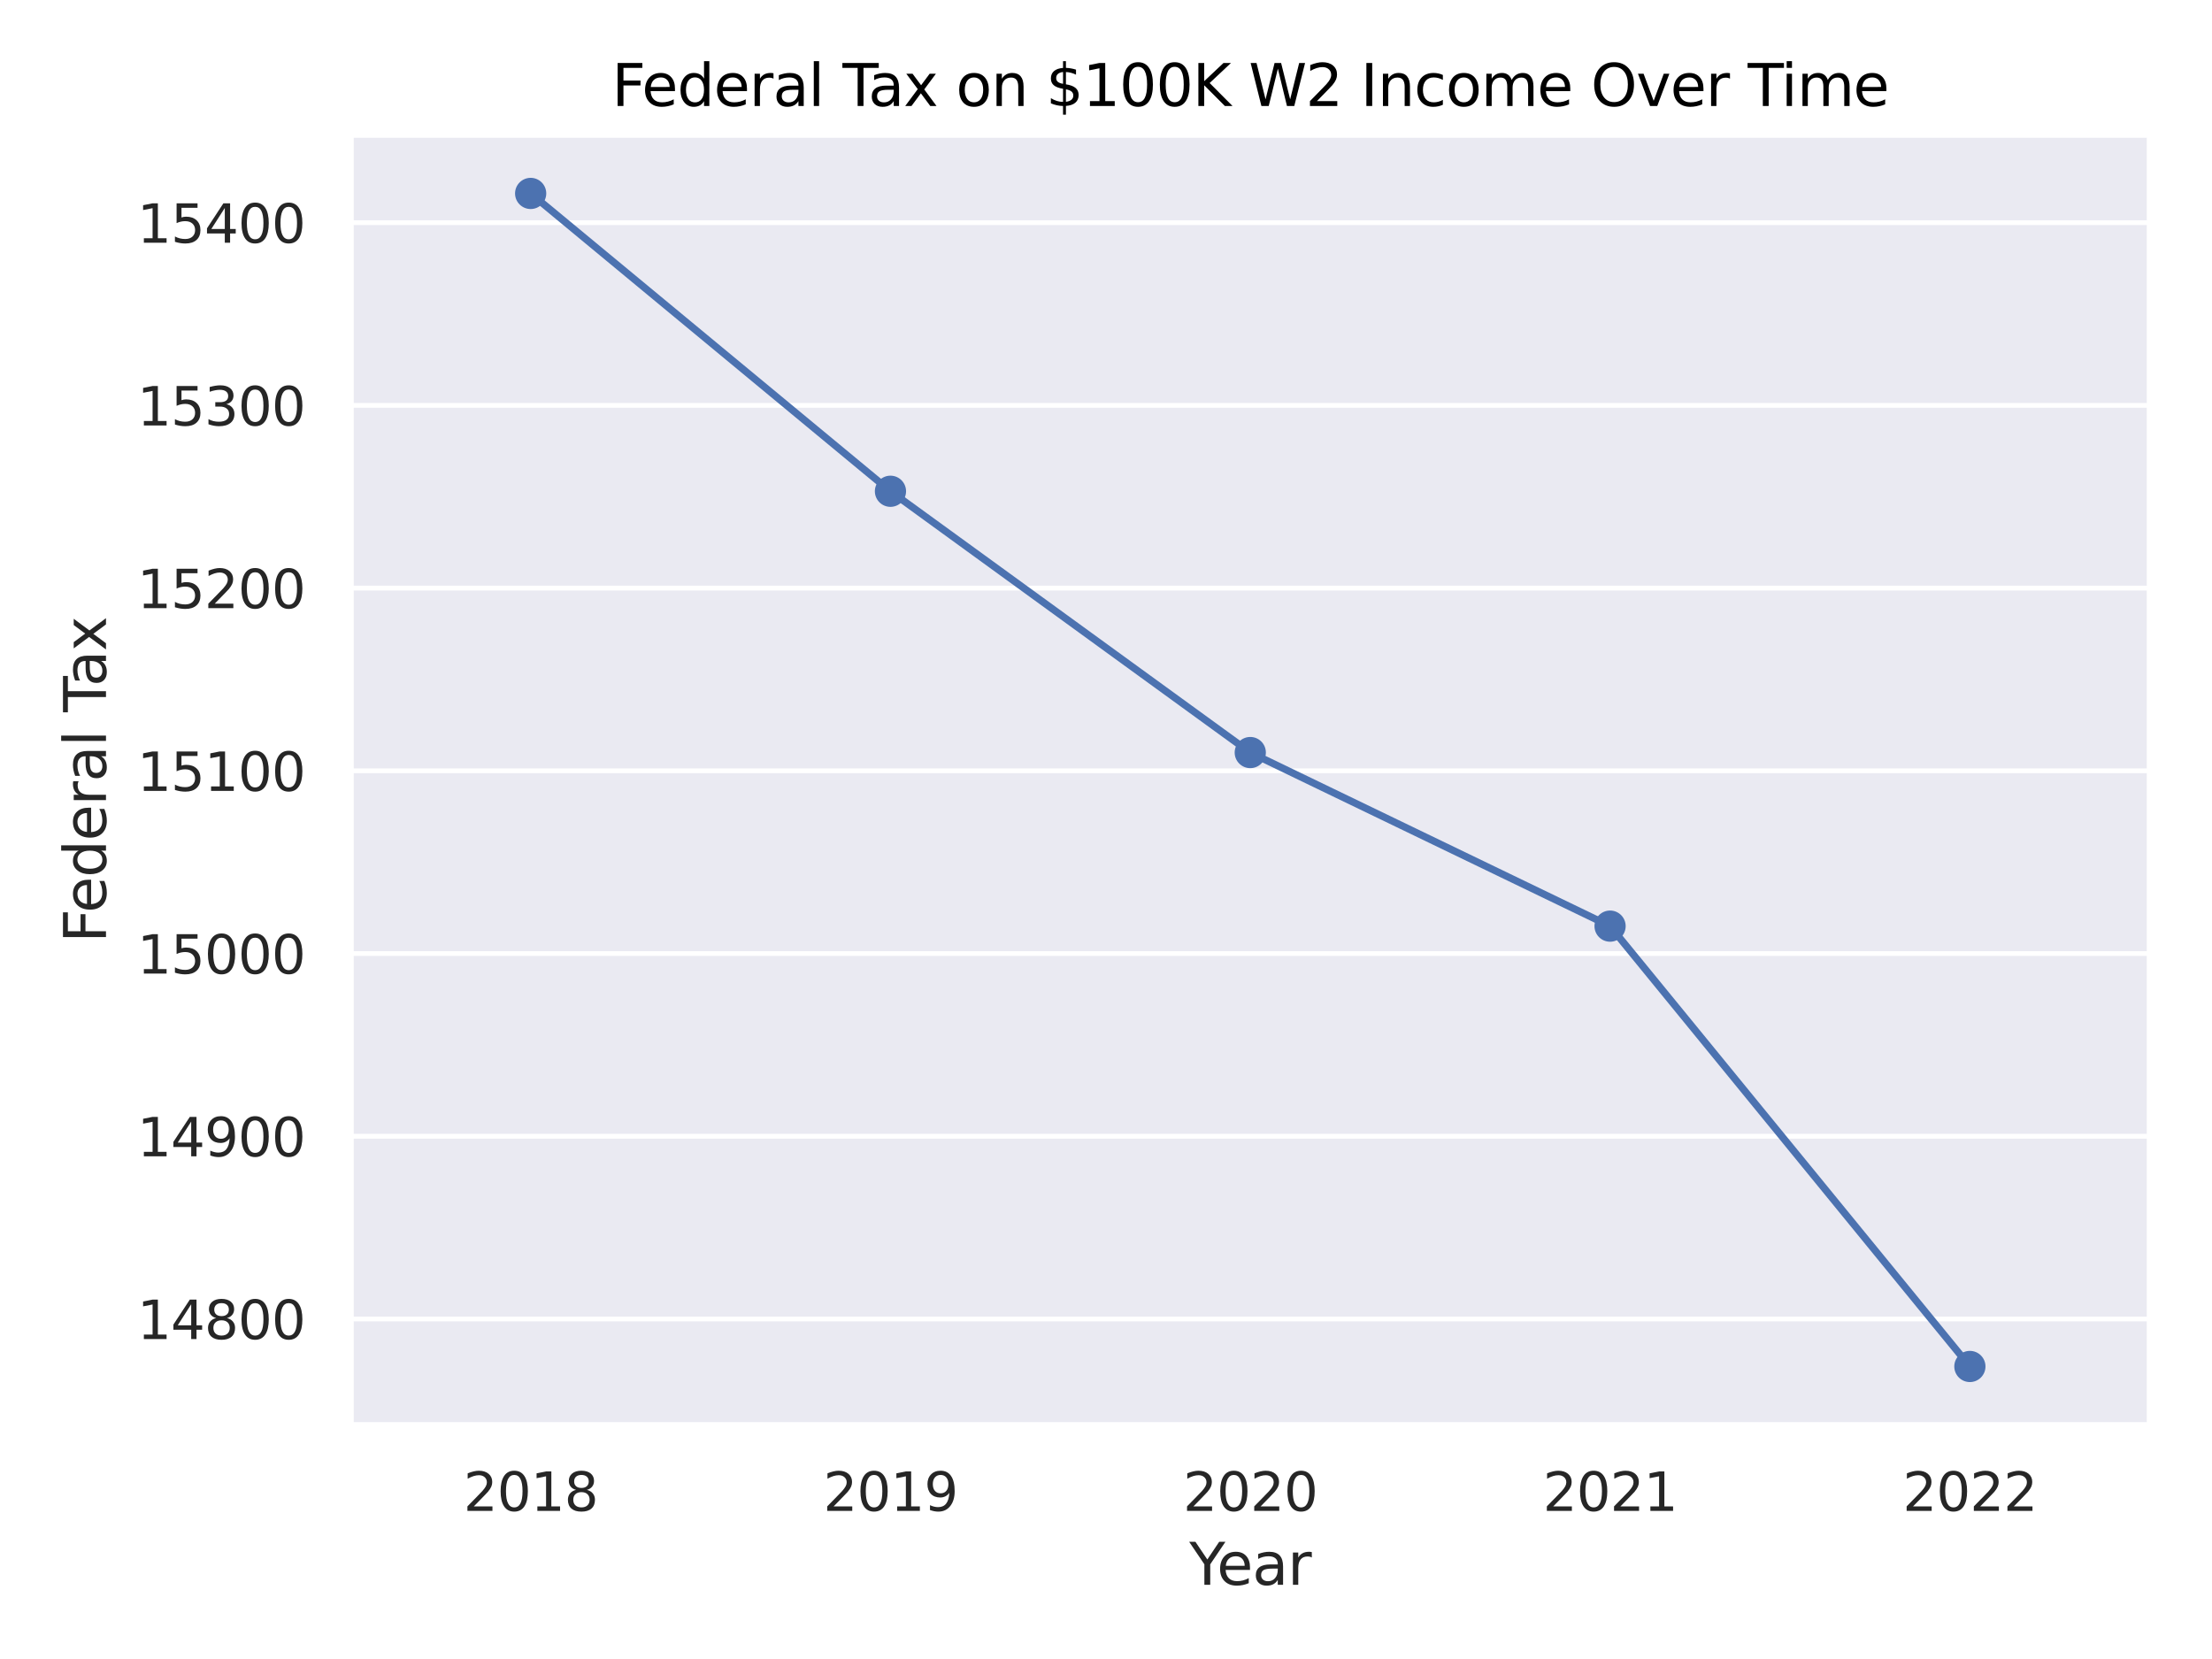 <?xml version="1.0" encoding="utf-8" standalone="no"?>
<!DOCTYPE svg PUBLIC "-//W3C//DTD SVG 1.1//EN"
  "http://www.w3.org/Graphics/SVG/1.1/DTD/svg11.dtd">
<svg xmlns:xlink="http://www.w3.org/1999/xlink" width="460.8pt" height="345.6pt" viewBox="0 0 460.8 345.6" xmlns="http://www.w3.org/2000/svg" version="1.1">
 <defs>
  <style type="text/css">*{stroke-linejoin: round; stroke-linecap: butt}</style>
 </defs>
 <g id="figure_1">
  <g id="patch_1">
   <path d="M 0 345.6
L 460.8 345.6
L 460.8 0
L 0 0
z
" style="fill: #ffffff"/>
  </g>
  <g id="axes_1">
   <g id="patch_2">
    <path d="M 73.067 296.88
L 447.84 296.88
L 447.84 28.078
L 73.067 28.078
z
" style="fill: #eaeaf2"/>
   </g>
   <g id="matplotlib.axis_1">
    <g id="xtick_1">
     <g id="text_1">
      <!-- 2018 -->
      <g style="fill: #262626" transform="translate(96.547 314.739) scale(0.11 -0.11)">
       <defs>
        <path id="DejaVuSans-32" d="M 1228 531
L 3431 531
L 3431 0
L 469 0
L 469 531
Q 828 903 1448 1529
Q 2069 2156 2228 2338
Q 2531 2678 2651 2914
Q 2772 3150 2772 3378
Q 2772 3750 2511 3984
Q 2250 4219 1831 4219
Q 1534 4219 1204 4116
Q 875 4013 500 3803
L 500 4441
Q 881 4594 1212 4672
Q 1544 4750 1819 4750
Q 2544 4750 2975 4387
Q 3406 4025 3406 3419
Q 3406 3131 3298 2873
Q 3191 2616 2906 2266
Q 2828 2175 2409 1742
Q 1991 1309 1228 531
z
" transform="scale(0.016)"/>
        <path id="DejaVuSans-30" d="M 2034 4250
Q 1547 4250 1301 3770
Q 1056 3291 1056 2328
Q 1056 1369 1301 889
Q 1547 409 2034 409
Q 2525 409 2770 889
Q 3016 1369 3016 2328
Q 3016 3291 2770 3770
Q 2525 4250 2034 4250
z
M 2034 4750
Q 2819 4750 3233 4129
Q 3647 3509 3647 2328
Q 3647 1150 3233 529
Q 2819 -91 2034 -91
Q 1250 -91 836 529
Q 422 1150 422 2328
Q 422 3509 836 4129
Q 1250 4750 2034 4750
z
" transform="scale(0.016)"/>
        <path id="DejaVuSans-31" d="M 794 531
L 1825 531
L 1825 4091
L 703 3866
L 703 4441
L 1819 4666
L 2450 4666
L 2450 531
L 3481 531
L 3481 0
L 794 0
L 794 531
z
" transform="scale(0.016)"/>
        <path id="DejaVuSans-38" d="M 2034 2216
Q 1584 2216 1326 1975
Q 1069 1734 1069 1313
Q 1069 891 1326 650
Q 1584 409 2034 409
Q 2484 409 2743 651
Q 3003 894 3003 1313
Q 3003 1734 2745 1975
Q 2488 2216 2034 2216
z
M 1403 2484
Q 997 2584 770 2862
Q 544 3141 544 3541
Q 544 4100 942 4425
Q 1341 4750 2034 4750
Q 2731 4750 3128 4425
Q 3525 4100 3525 3541
Q 3525 3141 3298 2862
Q 3072 2584 2669 2484
Q 3125 2378 3379 2068
Q 3634 1759 3634 1313
Q 3634 634 3220 271
Q 2806 -91 2034 -91
Q 1263 -91 848 271
Q 434 634 434 1313
Q 434 1759 690 2068
Q 947 2378 1403 2484
z
M 1172 3481
Q 1172 3119 1398 2916
Q 1625 2713 2034 2713
Q 2441 2713 2670 2916
Q 2900 3119 2900 3481
Q 2900 3844 2670 4047
Q 2441 4250 2034 4250
Q 1625 4250 1398 4047
Q 1172 3844 1172 3481
z
" transform="scale(0.016)"/>
       </defs>
       <use xlink:href="#DejaVuSans-32"/>
       <use xlink:href="#DejaVuSans-30" x="63.623"/>
       <use xlink:href="#DejaVuSans-31" x="127.246"/>
       <use xlink:href="#DejaVuSans-38" x="190.869"/>
      </g>
     </g>
    </g>
    <g id="xtick_2">
     <g id="text_2">
      <!-- 2019 -->
      <g style="fill: #262626" transform="translate(171.502 314.739) scale(0.11 -0.11)">
       <defs>
        <path id="DejaVuSans-39" d="M 703 97
L 703 672
Q 941 559 1184 500
Q 1428 441 1663 441
Q 2288 441 2617 861
Q 2947 1281 2994 2138
Q 2813 1869 2534 1725
Q 2256 1581 1919 1581
Q 1219 1581 811 2004
Q 403 2428 403 3163
Q 403 3881 828 4315
Q 1253 4750 1959 4750
Q 2769 4750 3195 4129
Q 3622 3509 3622 2328
Q 3622 1225 3098 567
Q 2575 -91 1691 -91
Q 1453 -91 1209 -44
Q 966 3 703 97
z
M 1959 2075
Q 2384 2075 2632 2365
Q 2881 2656 2881 3163
Q 2881 3666 2632 3958
Q 2384 4250 1959 4250
Q 1534 4250 1286 3958
Q 1038 3666 1038 3163
Q 1038 2656 1286 2365
Q 1534 2075 1959 2075
z
" transform="scale(0.016)"/>
       </defs>
       <use xlink:href="#DejaVuSans-32"/>
       <use xlink:href="#DejaVuSans-30" x="63.623"/>
       <use xlink:href="#DejaVuSans-31" x="127.246"/>
       <use xlink:href="#DejaVuSans-39" x="190.869"/>
      </g>
     </g>
    </g>
    <g id="xtick_3">
     <g id="text_3">
      <!-- 2020 -->
      <g style="fill: #262626" transform="translate(246.456 314.739) scale(0.11 -0.11)">
       <use xlink:href="#DejaVuSans-32"/>
       <use xlink:href="#DejaVuSans-30" x="63.623"/>
       <use xlink:href="#DejaVuSans-32" x="127.246"/>
       <use xlink:href="#DejaVuSans-30" x="190.869"/>
      </g>
     </g>
    </g>
    <g id="xtick_4">
     <g id="text_4">
      <!-- 2021 -->
      <g style="fill: #262626" transform="translate(321.411 314.739) scale(0.11 -0.11)">
       <use xlink:href="#DejaVuSans-32"/>
       <use xlink:href="#DejaVuSans-30" x="63.623"/>
       <use xlink:href="#DejaVuSans-32" x="127.246"/>
       <use xlink:href="#DejaVuSans-31" x="190.869"/>
      </g>
     </g>
    </g>
    <g id="xtick_5">
     <g id="text_5">
      <!-- 2022 -->
      <g style="fill: #262626" transform="translate(396.365 314.739) scale(0.11 -0.11)">
       <use xlink:href="#DejaVuSans-32"/>
       <use xlink:href="#DejaVuSans-30" x="63.623"/>
       <use xlink:href="#DejaVuSans-32" x="127.246"/>
       <use xlink:href="#DejaVuSans-32" x="190.869"/>
      </g>
     </g>
    </g>
    <g id="text_6">
     <!-- Year -->
     <g style="fill: #262626" transform="translate(247.749 330.144) scale(0.12 -0.12)">
      <defs>
       <path id="DejaVuSans-59" d="M -13 4666
L 666 4666
L 1959 2747
L 3244 4666
L 3922 4666
L 2272 2222
L 2272 0
L 1638 0
L 1638 2222
L -13 4666
z
" transform="scale(0.016)"/>
       <path id="DejaVuSans-65" d="M 3597 1894
L 3597 1613
L 953 1613
Q 991 1019 1311 708
Q 1631 397 2203 397
Q 2534 397 2845 478
Q 3156 559 3463 722
L 3463 178
Q 3153 47 2828 -22
Q 2503 -91 2169 -91
Q 1331 -91 842 396
Q 353 884 353 1716
Q 353 2575 817 3079
Q 1281 3584 2069 3584
Q 2775 3584 3186 3129
Q 3597 2675 3597 1894
z
M 3022 2063
Q 3016 2534 2758 2815
Q 2500 3097 2075 3097
Q 1594 3097 1305 2825
Q 1016 2553 972 2059
L 3022 2063
z
" transform="scale(0.016)"/>
       <path id="DejaVuSans-61" d="M 2194 1759
Q 1497 1759 1228 1600
Q 959 1441 959 1056
Q 959 750 1161 570
Q 1363 391 1709 391
Q 2188 391 2477 730
Q 2766 1069 2766 1631
L 2766 1759
L 2194 1759
z
M 3341 1997
L 3341 0
L 2766 0
L 2766 531
Q 2569 213 2275 61
Q 1981 -91 1556 -91
Q 1019 -91 701 211
Q 384 513 384 1019
Q 384 1609 779 1909
Q 1175 2209 1959 2209
L 2766 2209
L 2766 2266
Q 2766 2663 2505 2880
Q 2244 3097 1772 3097
Q 1472 3097 1187 3025
Q 903 2953 641 2809
L 641 3341
Q 956 3463 1253 3523
Q 1550 3584 1831 3584
Q 2591 3584 2966 3190
Q 3341 2797 3341 1997
z
" transform="scale(0.016)"/>
       <path id="DejaVuSans-72" d="M 2631 2963
Q 2534 3019 2420 3045
Q 2306 3072 2169 3072
Q 1681 3072 1420 2755
Q 1159 2438 1159 1844
L 1159 0
L 581 0
L 581 3500
L 1159 3500
L 1159 2956
Q 1341 3275 1631 3429
Q 1922 3584 2338 3584
Q 2397 3584 2469 3576
Q 2541 3569 2628 3553
L 2631 2963
z
" transform="scale(0.016)"/>
      </defs>
      <use xlink:href="#DejaVuSans-59"/>
      <use xlink:href="#DejaVuSans-65" x="47.834"/>
      <use xlink:href="#DejaVuSans-61" x="109.357"/>
      <use xlink:href="#DejaVuSans-72" x="170.637"/>
     </g>
    </g>
   </g>
   <g id="matplotlib.axis_2">
    <g id="ytick_1">
     <g id="line2d_1">
      <path d="M 73.067 274.766
L 447.84 274.766
" clip-path="url(#p52d6759a8d)" style="fill: none; stroke: #ffffff; stroke-linecap: round"/>
     </g>
     <g id="text_7">
      <!-- 14800 -->
      <g style="fill: #262626" transform="translate(28.574 278.945) scale(0.11 -0.11)">
       <defs>
        <path id="DejaVuSans-34" d="M 2419 4116
L 825 1625
L 2419 1625
L 2419 4116
z
M 2253 4666
L 3047 4666
L 3047 1625
L 3713 1625
L 3713 1100
L 3047 1100
L 3047 0
L 2419 0
L 2419 1100
L 313 1100
L 313 1709
L 2253 4666
z
" transform="scale(0.016)"/>
       </defs>
       <use xlink:href="#DejaVuSans-31"/>
       <use xlink:href="#DejaVuSans-34" x="63.623"/>
       <use xlink:href="#DejaVuSans-38" x="127.246"/>
       <use xlink:href="#DejaVuSans-30" x="190.869"/>
       <use xlink:href="#DejaVuSans-30" x="254.492"/>
      </g>
     </g>
    </g>
    <g id="ytick_2">
     <g id="line2d_2">
      <path d="M 73.067 236.702
L 447.84 236.702
" clip-path="url(#p52d6759a8d)" style="fill: none; stroke: #ffffff; stroke-linecap: round"/>
     </g>
     <g id="text_8">
      <!-- 14900 -->
      <g style="fill: #262626" transform="translate(28.574 240.882) scale(0.11 -0.11)">
       <use xlink:href="#DejaVuSans-31"/>
       <use xlink:href="#DejaVuSans-34" x="63.623"/>
       <use xlink:href="#DejaVuSans-39" x="127.246"/>
       <use xlink:href="#DejaVuSans-30" x="190.869"/>
       <use xlink:href="#DejaVuSans-30" x="254.492"/>
      </g>
     </g>
    </g>
    <g id="ytick_3">
     <g id="line2d_3">
      <path d="M 73.067 198.639
L 447.84 198.639
" clip-path="url(#p52d6759a8d)" style="fill: none; stroke: #ffffff; stroke-linecap: round"/>
     </g>
     <g id="text_9">
      <!-- 15000 -->
      <g style="fill: #262626" transform="translate(28.574 202.818) scale(0.11 -0.11)">
       <defs>
        <path id="DejaVuSans-35" d="M 691 4666
L 3169 4666
L 3169 4134
L 1269 4134
L 1269 2991
Q 1406 3038 1543 3061
Q 1681 3084 1819 3084
Q 2600 3084 3056 2656
Q 3513 2228 3513 1497
Q 3513 744 3044 326
Q 2575 -91 1722 -91
Q 1428 -91 1123 -41
Q 819 9 494 109
L 494 744
Q 775 591 1075 516
Q 1375 441 1709 441
Q 2250 441 2565 725
Q 2881 1009 2881 1497
Q 2881 1984 2565 2268
Q 2250 2553 1709 2553
Q 1456 2553 1204 2497
Q 953 2441 691 2322
L 691 4666
z
" transform="scale(0.016)"/>
       </defs>
       <use xlink:href="#DejaVuSans-31"/>
       <use xlink:href="#DejaVuSans-35" x="63.623"/>
       <use xlink:href="#DejaVuSans-30" x="127.246"/>
       <use xlink:href="#DejaVuSans-30" x="190.869"/>
       <use xlink:href="#DejaVuSans-30" x="254.492"/>
      </g>
     </g>
    </g>
    <g id="ytick_4">
     <g id="line2d_4">
      <path d="M 73.067 160.576
L 447.84 160.576
" clip-path="url(#p52d6759a8d)" style="fill: none; stroke: #ffffff; stroke-linecap: round"/>
     </g>
     <g id="text_10">
      <!-- 15100 -->
      <g style="fill: #262626" transform="translate(28.574 164.755) scale(0.11 -0.11)">
       <use xlink:href="#DejaVuSans-31"/>
       <use xlink:href="#DejaVuSans-35" x="63.623"/>
       <use xlink:href="#DejaVuSans-31" x="127.246"/>
       <use xlink:href="#DejaVuSans-30" x="190.869"/>
       <use xlink:href="#DejaVuSans-30" x="254.492"/>
      </g>
     </g>
    </g>
    <g id="ytick_5">
     <g id="line2d_5">
      <path d="M 73.067 122.513
L 447.84 122.513
" clip-path="url(#p52d6759a8d)" style="fill: none; stroke: #ffffff; stroke-linecap: round"/>
     </g>
     <g id="text_11">
      <!-- 15200 -->
      <g style="fill: #262626" transform="translate(28.574 126.692) scale(0.11 -0.11)">
       <use xlink:href="#DejaVuSans-31"/>
       <use xlink:href="#DejaVuSans-35" x="63.623"/>
       <use xlink:href="#DejaVuSans-32" x="127.246"/>
       <use xlink:href="#DejaVuSans-30" x="190.869"/>
       <use xlink:href="#DejaVuSans-30" x="254.492"/>
      </g>
     </g>
    </g>
    <g id="ytick_6">
     <g id="line2d_6">
      <path d="M 73.067 84.45
L 447.84 84.45
" clip-path="url(#p52d6759a8d)" style="fill: none; stroke: #ffffff; stroke-linecap: round"/>
     </g>
     <g id="text_12">
      <!-- 15300 -->
      <g style="fill: #262626" transform="translate(28.574 88.629) scale(0.11 -0.11)">
       <defs>
        <path id="DejaVuSans-33" d="M 2597 2516
Q 3050 2419 3304 2112
Q 3559 1806 3559 1356
Q 3559 666 3084 287
Q 2609 -91 1734 -91
Q 1441 -91 1130 -33
Q 819 25 488 141
L 488 750
Q 750 597 1062 519
Q 1375 441 1716 441
Q 2309 441 2620 675
Q 2931 909 2931 1356
Q 2931 1769 2642 2001
Q 2353 2234 1838 2234
L 1294 2234
L 1294 2753
L 1863 2753
Q 2328 2753 2575 2939
Q 2822 3125 2822 3475
Q 2822 3834 2567 4026
Q 2313 4219 1838 4219
Q 1578 4219 1281 4162
Q 984 4106 628 3988
L 628 4550
Q 988 4650 1302 4700
Q 1616 4750 1894 4750
Q 2613 4750 3031 4423
Q 3450 4097 3450 3541
Q 3450 3153 3228 2886
Q 3006 2619 2597 2516
z
" transform="scale(0.016)"/>
       </defs>
       <use xlink:href="#DejaVuSans-31"/>
       <use xlink:href="#DejaVuSans-35" x="63.623"/>
       <use xlink:href="#DejaVuSans-33" x="127.246"/>
       <use xlink:href="#DejaVuSans-30" x="190.869"/>
       <use xlink:href="#DejaVuSans-30" x="254.492"/>
      </g>
     </g>
    </g>
    <g id="ytick_7">
     <g id="line2d_7">
      <path d="M 73.067 46.387
L 447.84 46.387
" clip-path="url(#p52d6759a8d)" style="fill: none; stroke: #ffffff; stroke-linecap: round"/>
     </g>
     <g id="text_13">
      <!-- 15400 -->
      <g style="fill: #262626" transform="translate(28.574 50.566) scale(0.11 -0.11)">
       <use xlink:href="#DejaVuSans-31"/>
       <use xlink:href="#DejaVuSans-35" x="63.623"/>
       <use xlink:href="#DejaVuSans-34" x="127.246"/>
       <use xlink:href="#DejaVuSans-30" x="190.869"/>
       <use xlink:href="#DejaVuSans-30" x="254.492"/>
      </g>
     </g>
    </g>
    <g id="text_14">
     <!-- Federal Tax -->
     <g style="fill: #262626" transform="translate(22.078 196.413) rotate(-90) scale(0.12 -0.12)">
      <defs>
       <path id="DejaVuSans-46" d="M 628 4666
L 3309 4666
L 3309 4134
L 1259 4134
L 1259 2759
L 3109 2759
L 3109 2228
L 1259 2228
L 1259 0
L 628 0
L 628 4666
z
" transform="scale(0.016)"/>
       <path id="DejaVuSans-64" d="M 2906 2969
L 2906 4863
L 3481 4863
L 3481 0
L 2906 0
L 2906 525
Q 2725 213 2448 61
Q 2172 -91 1784 -91
Q 1150 -91 751 415
Q 353 922 353 1747
Q 353 2572 751 3078
Q 1150 3584 1784 3584
Q 2172 3584 2448 3432
Q 2725 3281 2906 2969
z
M 947 1747
Q 947 1113 1208 752
Q 1469 391 1925 391
Q 2381 391 2643 752
Q 2906 1113 2906 1747
Q 2906 2381 2643 2742
Q 2381 3103 1925 3103
Q 1469 3103 1208 2742
Q 947 2381 947 1747
z
" transform="scale(0.016)"/>
       <path id="DejaVuSans-6c" d="M 603 4863
L 1178 4863
L 1178 0
L 603 0
L 603 4863
z
" transform="scale(0.016)"/>
       <path id="DejaVuSans-20" transform="scale(0.016)"/>
       <path id="DejaVuSans-54" d="M -19 4666
L 3928 4666
L 3928 4134
L 2272 4134
L 2272 0
L 1638 0
L 1638 4134
L -19 4134
L -19 4666
z
" transform="scale(0.016)"/>
       <path id="DejaVuSans-78" d="M 3513 3500
L 2247 1797
L 3578 0
L 2900 0
L 1881 1375
L 863 0
L 184 0
L 1544 1831
L 300 3500
L 978 3500
L 1906 2253
L 2834 3500
L 3513 3500
z
" transform="scale(0.016)"/>
      </defs>
      <use xlink:href="#DejaVuSans-46"/>
      <use xlink:href="#DejaVuSans-65" x="52.02"/>
      <use xlink:href="#DejaVuSans-64" x="113.543"/>
      <use xlink:href="#DejaVuSans-65" x="177.02"/>
      <use xlink:href="#DejaVuSans-72" x="238.543"/>
      <use xlink:href="#DejaVuSans-61" x="279.656"/>
      <use xlink:href="#DejaVuSans-6c" x="340.936"/>
      <use xlink:href="#DejaVuSans-20" x="368.719"/>
      <use xlink:href="#DejaVuSans-54" x="400.506"/>
      <use xlink:href="#DejaVuSans-61" x="445.09"/>
      <use xlink:href="#DejaVuSans-78" x="506.369"/>
     </g>
    </g>
   </g>
   <g id="PathCollection_1">
    <path d="M 110.545 43.296
C 111.34 43.296 112.103 42.98 112.666 42.418
C 113.229 41.855 113.545 41.092 113.545 40.296
C 113.545 39.501 113.229 38.738 112.666 38.175
C 112.103 37.613 111.34 37.296 110.545 37.296
C 109.749 37.296 108.986 37.613 108.423 38.175
C 107.861 38.738 107.545 39.501 107.545 40.296
C 107.545 41.092 107.861 41.855 108.423 42.418
C 108.986 42.98 109.749 43.296 110.545 43.296
z
" clip-path="url(#p52d6759a8d)" style="fill: #4c72b0; stroke: #4c72b0; stroke-width: 0.5"/>
    <path d="M 185.499 105.339
C 186.295 105.339 187.058 105.023 187.621 104.461
C 188.183 103.898 188.499 103.135 188.499 102.339
C 188.499 101.544 188.183 100.781 187.621 100.218
C 187.058 99.655 186.295 99.339 185.499 99.339
C 184.704 99.339 183.941 99.655 183.378 100.218
C 182.815 100.781 182.499 101.544 182.499 102.339
C 182.499 103.135 182.815 103.898 183.378 104.461
C 183.941 105.023 184.704 105.339 185.499 105.339
z
" clip-path="url(#p52d6759a8d)" style="fill: #4c72b0; stroke: #4c72b0; stroke-width: 0.5"/>
    <path d="M 260.454 159.77
C 261.249 159.77 262.012 159.454 262.575 158.891
C 263.138 158.328 263.454 157.565 263.454 156.77
C 263.454 155.974 263.138 155.211 262.575 154.648
C 262.012 154.086 261.249 153.77 260.454 153.77
C 259.658 153.77 258.895 154.086 258.332 154.648
C 257.77 155.211 257.454 155.974 257.454 156.77
C 257.454 157.565 257.77 158.328 258.332 158.891
C 258.895 159.454 259.658 159.77 260.454 159.77
z
" clip-path="url(#p52d6759a8d)" style="fill: #4c72b0; stroke: #4c72b0; stroke-width: 0.5"/>
    <path d="M 335.408 195.93
C 336.204 195.93 336.967 195.614 337.53 195.051
C 338.092 194.489 338.408 193.725 338.408 192.93
C 338.408 192.134 338.092 191.371 337.53 190.808
C 336.967 190.246 336.204 189.93 335.408 189.93
C 334.613 189.93 333.85 190.246 333.287 190.808
C 332.724 191.371 332.408 192.134 332.408 192.93
C 332.408 193.725 332.724 194.489 333.287 195.051
C 333.85 195.614 334.613 195.93 335.408 195.93
z
" clip-path="url(#p52d6759a8d)" style="fill: #4c72b0; stroke: #4c72b0; stroke-width: 0.5"/>
    <path d="M 410.363 287.662
C 411.158 287.662 411.921 287.346 412.484 286.783
C 413.047 286.221 413.363 285.458 413.363 284.662
C 413.363 283.866 413.047 283.103 412.484 282.541
C 411.921 281.978 411.158 281.662 410.363 281.662
C 409.567 281.662 408.804 281.978 408.241 282.541
C 407.679 283.103 407.363 283.866 407.363 284.662
C 407.363 285.458 407.679 286.221 408.241 286.783
C 408.804 287.346 409.567 287.662 410.363 287.662
z
" clip-path="url(#p52d6759a8d)" style="fill: #4c72b0; stroke: #4c72b0; stroke-width: 0.5"/>
   </g>
   <g id="line2d_8">
    <path d="M 110.545 40.296
L 185.499 102.339
L 260.454 156.77
L 335.408 192.93
L 410.363 284.662
" clip-path="url(#p52d6759a8d)" style="fill: none; stroke: #4c72b0; stroke-width: 1.5; stroke-linecap: round"/>
   </g>
   <g id="patch_3">
    <path d="M 73.067 296.88
L 73.067 28.078
" style="fill: none; stroke: #ffffff; stroke-width: 1.25; stroke-linejoin: miter; stroke-linecap: square"/>
   </g>
   <g id="patch_4">
    <path d="M 447.84 296.88
L 447.84 28.078
" style="fill: none; stroke: #ffffff; stroke-width: 1.25; stroke-linejoin: miter; stroke-linecap: square"/>
   </g>
   <g id="patch_5">
    <path d="M 73.067 296.88
L 447.84 296.88
" style="fill: none; stroke: #ffffff; stroke-width: 1.25; stroke-linejoin: miter; stroke-linecap: square"/>
   </g>
   <g id="patch_6">
    <path d="M 73.067 28.078
L 447.84 28.078
" style="fill: none; stroke: #ffffff; stroke-width: 1.25; stroke-linejoin: miter; stroke-linecap: square"/>
   </g>
   <g id="text_15">
    <!-- Federal Tax on $100K W2 Income Over Time -->
    <g transform="translate(127.458 22.078) scale(0.12 -0.12)">
     <defs>
      <path id="DejaVuSans-6f" d="M 1959 3097
Q 1497 3097 1228 2736
Q 959 2375 959 1747
Q 959 1119 1226 758
Q 1494 397 1959 397
Q 2419 397 2687 759
Q 2956 1122 2956 1747
Q 2956 2369 2687 2733
Q 2419 3097 1959 3097
z
M 1959 3584
Q 2709 3584 3137 3096
Q 3566 2609 3566 1747
Q 3566 888 3137 398
Q 2709 -91 1959 -91
Q 1206 -91 779 398
Q 353 888 353 1747
Q 353 2609 779 3096
Q 1206 3584 1959 3584
z
" transform="scale(0.016)"/>
      <path id="DejaVuSans-6e" d="M 3513 2113
L 3513 0
L 2938 0
L 2938 2094
Q 2938 2591 2744 2837
Q 2550 3084 2163 3084
Q 1697 3084 1428 2787
Q 1159 2491 1159 1978
L 1159 0
L 581 0
L 581 3500
L 1159 3500
L 1159 2956
Q 1366 3272 1645 3428
Q 1925 3584 2291 3584
Q 2894 3584 3203 3211
Q 3513 2838 3513 2113
z
" transform="scale(0.016)"/>
      <path id="DejaVuSans-24" d="M 2163 -941
L 1850 -941
L 1847 0
Q 1519 6 1191 76
Q 863 147 531 288
L 531 850
Q 850 650 1176 548
Q 1503 447 1850 444
L 1850 1869
Q 1159 1981 845 2250
Q 531 2519 531 2988
Q 531 3497 872 3790
Q 1213 4084 1850 4128
L 1850 4863
L 2163 4863
L 2163 4138
Q 2453 4125 2725 4076
Q 2997 4028 3256 3944
L 3256 3397
Q 2997 3528 2723 3600
Q 2450 3672 2163 3684
L 2163 2350
Q 2872 2241 3206 1959
Q 3541 1678 3541 1191
Q 3541 663 3186 358
Q 2831 53 2163 6
L 2163 -941
z
M 1850 2406
L 1850 3688
Q 1488 3647 1297 3481
Q 1106 3316 1106 3041
Q 1106 2772 1282 2622
Q 1459 2472 1850 2406
z
M 2163 1806
L 2163 453
Q 2559 506 2761 678
Q 2963 850 2963 1131
Q 2963 1406 2770 1568
Q 2578 1731 2163 1806
z
" transform="scale(0.016)"/>
      <path id="DejaVuSans-4b" d="M 628 4666
L 1259 4666
L 1259 2694
L 3353 4666
L 4166 4666
L 1850 2491
L 4331 0
L 3500 0
L 1259 2247
L 1259 0
L 628 0
L 628 4666
z
" transform="scale(0.016)"/>
      <path id="DejaVuSans-57" d="M 213 4666
L 850 4666
L 1831 722
L 2809 4666
L 3519 4666
L 4500 722
L 5478 4666
L 6119 4666
L 4947 0
L 4153 0
L 3169 4050
L 2175 0
L 1381 0
L 213 4666
z
" transform="scale(0.016)"/>
      <path id="DejaVuSans-49" d="M 628 4666
L 1259 4666
L 1259 0
L 628 0
L 628 4666
z
" transform="scale(0.016)"/>
      <path id="DejaVuSans-63" d="M 3122 3366
L 3122 2828
Q 2878 2963 2633 3030
Q 2388 3097 2138 3097
Q 1578 3097 1268 2742
Q 959 2388 959 1747
Q 959 1106 1268 751
Q 1578 397 2138 397
Q 2388 397 2633 464
Q 2878 531 3122 666
L 3122 134
Q 2881 22 2623 -34
Q 2366 -91 2075 -91
Q 1284 -91 818 406
Q 353 903 353 1747
Q 353 2603 823 3093
Q 1294 3584 2113 3584
Q 2378 3584 2631 3529
Q 2884 3475 3122 3366
z
" transform="scale(0.016)"/>
      <path id="DejaVuSans-6d" d="M 3328 2828
Q 3544 3216 3844 3400
Q 4144 3584 4550 3584
Q 5097 3584 5394 3201
Q 5691 2819 5691 2113
L 5691 0
L 5113 0
L 5113 2094
Q 5113 2597 4934 2840
Q 4756 3084 4391 3084
Q 3944 3084 3684 2787
Q 3425 2491 3425 1978
L 3425 0
L 2847 0
L 2847 2094
Q 2847 2600 2669 2842
Q 2491 3084 2119 3084
Q 1678 3084 1418 2786
Q 1159 2488 1159 1978
L 1159 0
L 581 0
L 581 3500
L 1159 3500
L 1159 2956
Q 1356 3278 1631 3431
Q 1906 3584 2284 3584
Q 2666 3584 2933 3390
Q 3200 3197 3328 2828
z
" transform="scale(0.016)"/>
      <path id="DejaVuSans-4f" d="M 2522 4238
Q 1834 4238 1429 3725
Q 1025 3213 1025 2328
Q 1025 1447 1429 934
Q 1834 422 2522 422
Q 3209 422 3611 934
Q 4013 1447 4013 2328
Q 4013 3213 3611 3725
Q 3209 4238 2522 4238
z
M 2522 4750
Q 3503 4750 4090 4092
Q 4678 3434 4678 2328
Q 4678 1225 4090 567
Q 3503 -91 2522 -91
Q 1538 -91 948 565
Q 359 1222 359 2328
Q 359 3434 948 4092
Q 1538 4750 2522 4750
z
" transform="scale(0.016)"/>
      <path id="DejaVuSans-76" d="M 191 3500
L 800 3500
L 1894 563
L 2988 3500
L 3597 3500
L 2284 0
L 1503 0
L 191 3500
z
" transform="scale(0.016)"/>
      <path id="DejaVuSans-69" d="M 603 3500
L 1178 3500
L 1178 0
L 603 0
L 603 3500
z
M 603 4863
L 1178 4863
L 1178 4134
L 603 4134
L 603 4863
z
" transform="scale(0.016)"/>
     </defs>
     <use xlink:href="#DejaVuSans-46"/>
     <use xlink:href="#DejaVuSans-65" x="52.02"/>
     <use xlink:href="#DejaVuSans-64" x="113.543"/>
     <use xlink:href="#DejaVuSans-65" x="177.02"/>
     <use xlink:href="#DejaVuSans-72" x="238.543"/>
     <use xlink:href="#DejaVuSans-61" x="279.656"/>
     <use xlink:href="#DejaVuSans-6c" x="340.936"/>
     <use xlink:href="#DejaVuSans-20" x="368.719"/>
     <use xlink:href="#DejaVuSans-54" x="400.506"/>
     <use xlink:href="#DejaVuSans-61" x="445.09"/>
     <use xlink:href="#DejaVuSans-78" x="506.369"/>
     <use xlink:href="#DejaVuSans-20" x="565.549"/>
     <use xlink:href="#DejaVuSans-6f" x="597.336"/>
     <use xlink:href="#DejaVuSans-6e" x="658.518"/>
     <use xlink:href="#DejaVuSans-20" x="721.896"/>
     <use xlink:href="#DejaVuSans-24" x="753.684"/>
     <use xlink:href="#DejaVuSans-31" x="817.307"/>
     <use xlink:href="#DejaVuSans-30" x="880.93"/>
     <use xlink:href="#DejaVuSans-30" x="944.553"/>
     <use xlink:href="#DejaVuSans-4b" x="1008.176"/>
     <use xlink:href="#DejaVuSans-20" x="1073.752"/>
     <use xlink:href="#DejaVuSans-57" x="1105.539"/>
     <use xlink:href="#DejaVuSans-32" x="1204.416"/>
     <use xlink:href="#DejaVuSans-20" x="1268.039"/>
     <use xlink:href="#DejaVuSans-49" x="1299.826"/>
     <use xlink:href="#DejaVuSans-6e" x="1329.318"/>
     <use xlink:href="#DejaVuSans-63" x="1392.697"/>
     <use xlink:href="#DejaVuSans-6f" x="1447.678"/>
     <use xlink:href="#DejaVuSans-6d" x="1508.859"/>
     <use xlink:href="#DejaVuSans-65" x="1606.271"/>
     <use xlink:href="#DejaVuSans-20" x="1667.795"/>
     <use xlink:href="#DejaVuSans-4f" x="1699.582"/>
     <use xlink:href="#DejaVuSans-76" x="1778.293"/>
     <use xlink:href="#DejaVuSans-65" x="1837.473"/>
     <use xlink:href="#DejaVuSans-72" x="1898.996"/>
     <use xlink:href="#DejaVuSans-20" x="1940.109"/>
     <use xlink:href="#DejaVuSans-54" x="1971.896"/>
     <use xlink:href="#DejaVuSans-69" x="2029.855"/>
     <use xlink:href="#DejaVuSans-6d" x="2057.639"/>
     <use xlink:href="#DejaVuSans-65" x="2155.051"/>
    </g>
   </g>
  </g>
 </g>
 <defs>
  <clipPath id="p52d6759a8d">
   <rect x="73.067" y="28.078" width="374.772" height="268.802"/>
  </clipPath>
 </defs>
</svg>
